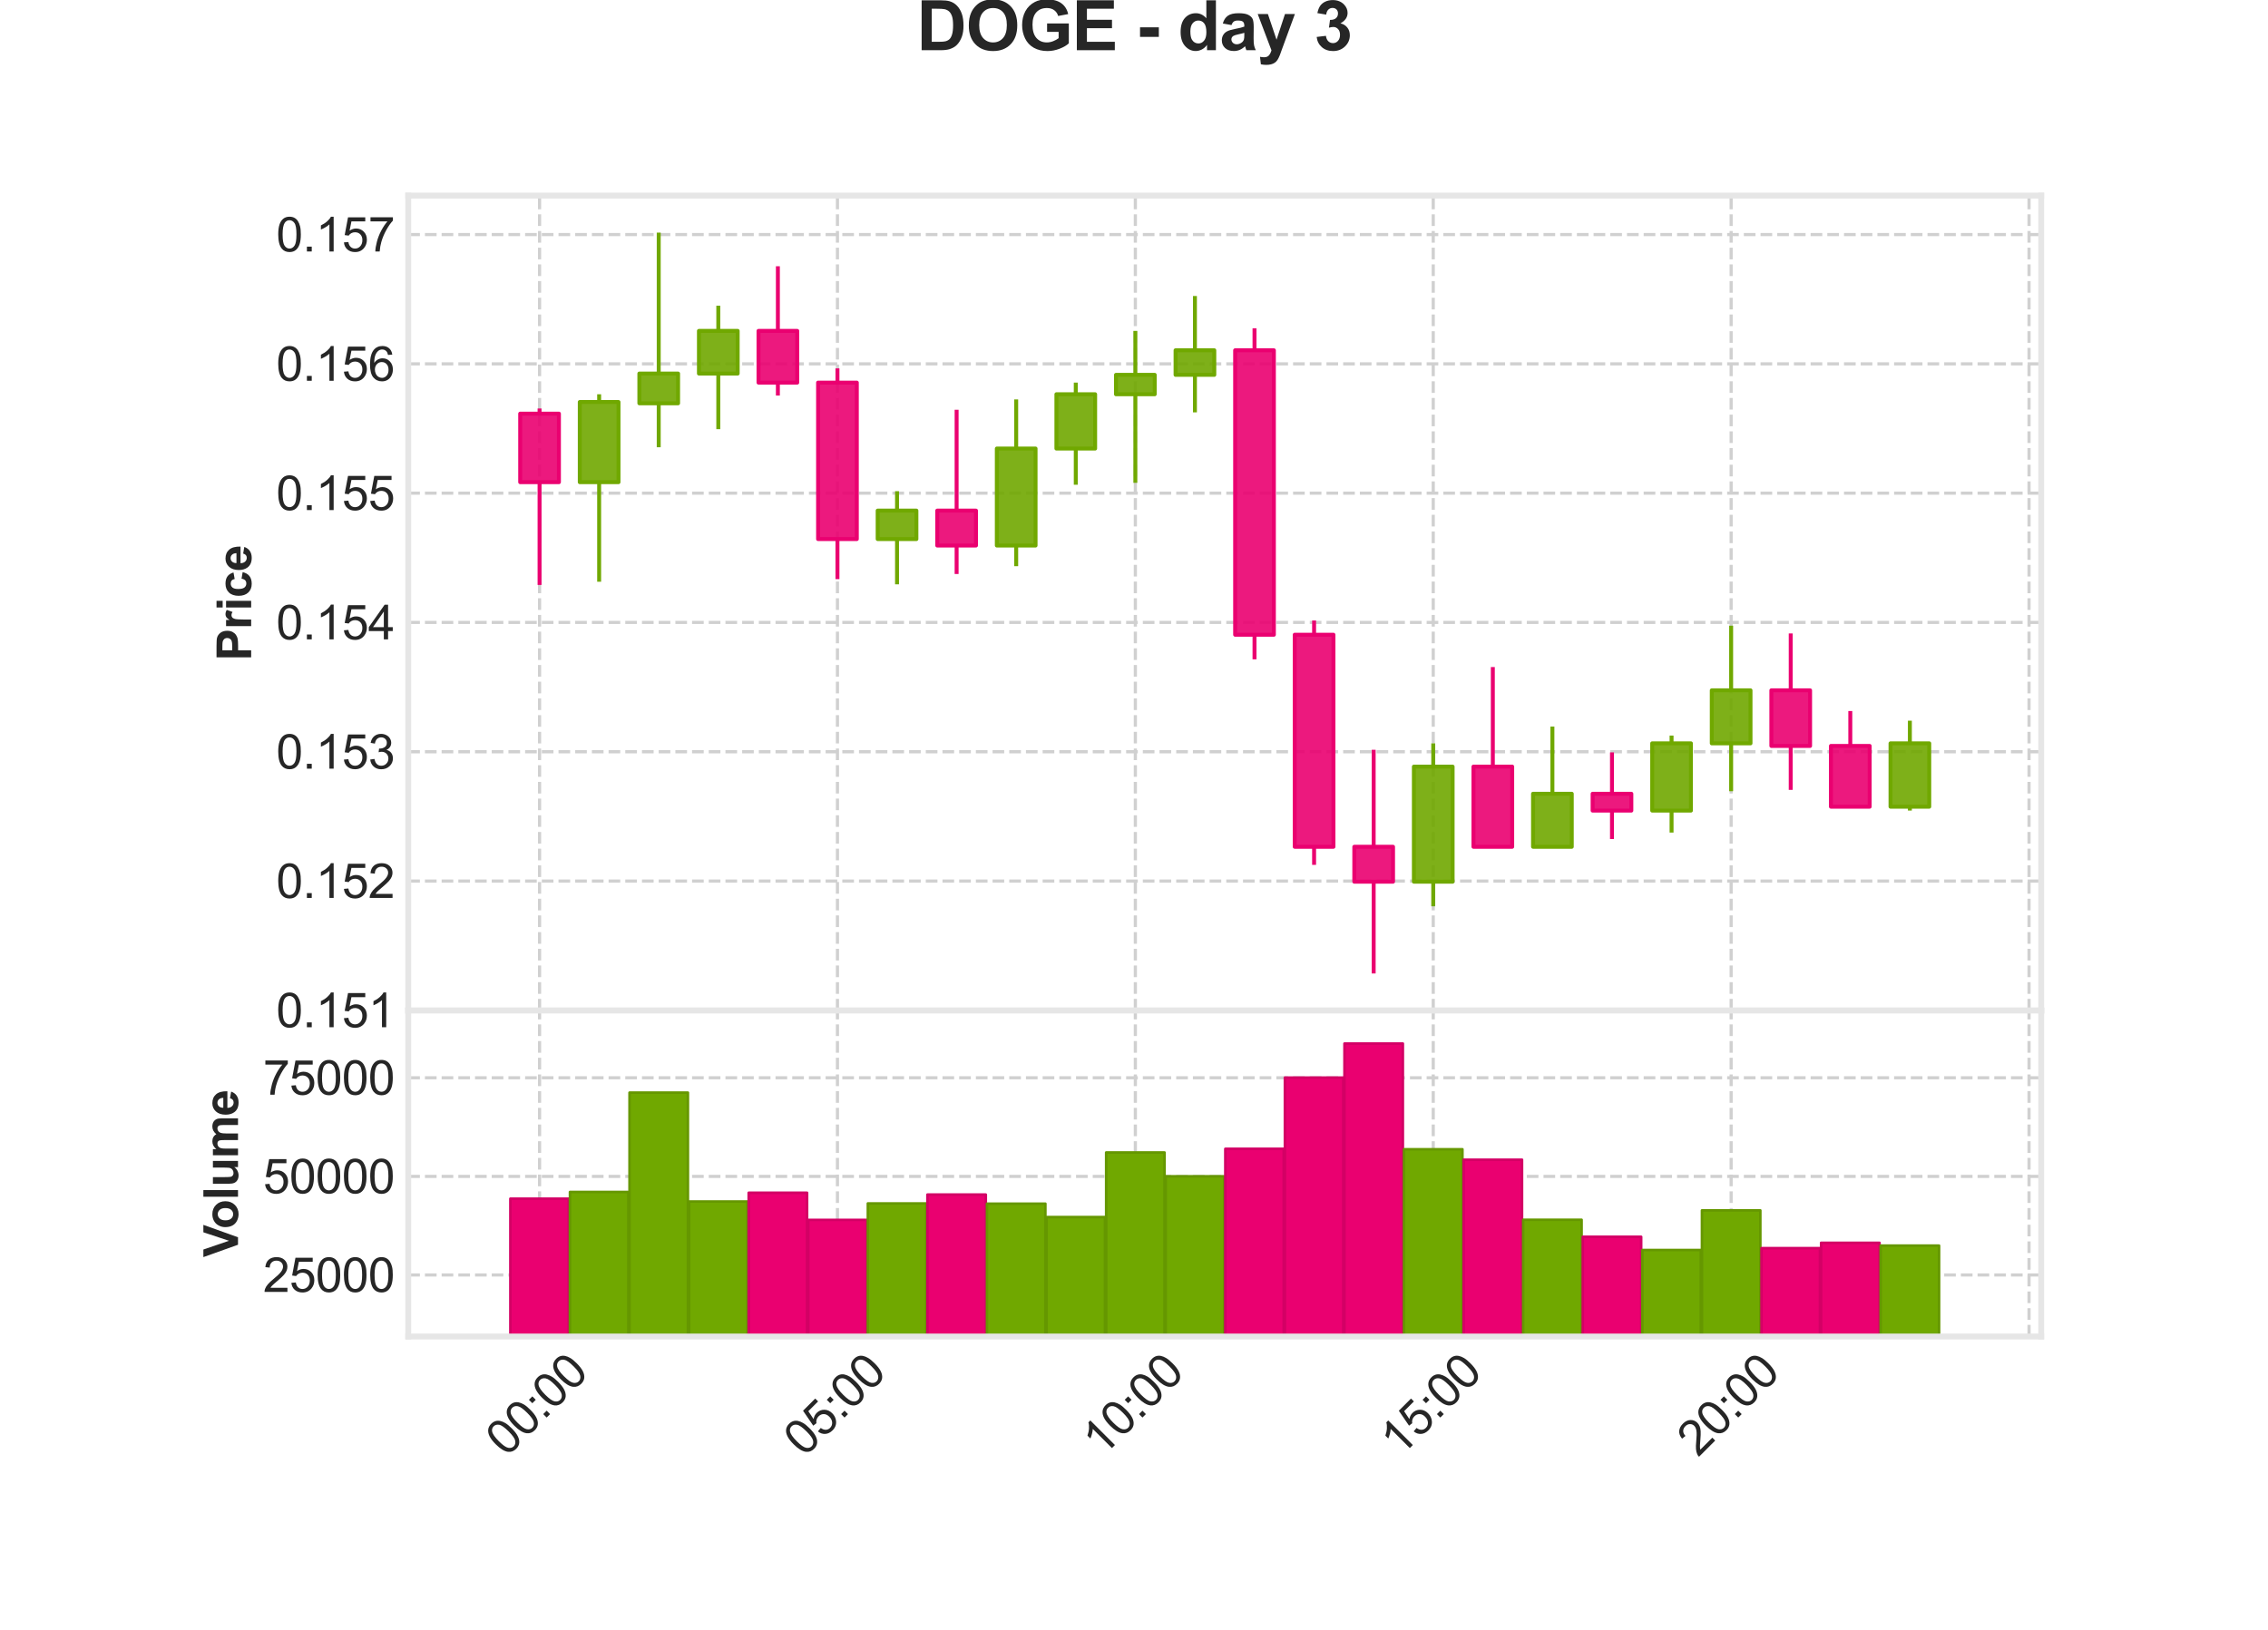 <?xml version="1.0" encoding="utf-8" standalone="no"?>
<!DOCTYPE svg PUBLIC "-//W3C//DTD SVG 1.1//EN"
  "http://www.w3.org/Graphics/SVG/1.1/DTD/svg11.dtd">
<svg xmlns:xlink="http://www.w3.org/1999/xlink" width="576pt" height="414pt" viewBox="0 0 576 414" xmlns="http://www.w3.org/2000/svg" version="1.1">
 <defs>
  <style type="text/css">*{stroke-linejoin: round; stroke-linecap: butt}</style>
 </defs>
 <g id="figure_1">
  <g id="patch_1">
   <path d="M 0 414 
L 576 414 
L 576 0 
L 0 0 
z
" style="fill: #ffffff"/>
  </g>
  <g id="axes_1">
   <g id="patch_2">
    <path d="M 103.68 256.68 
L 518.4 256.68 
L 518.4 49.68 
L 103.68 49.68 
z
" style="fill: #ffffff"/>
   </g>
   <g id="matplotlib.axis_1">
    <g id="xtick_1">
     <g id="line2d_1">
      <path d="M 137.032 256.68 
L 137.032 49.68 
" clip-path="url(#p145c01f68c)" style="fill: none; stroke-dasharray: 2.96,1.28; stroke-dashoffset: 0; stroke: #d0d0d0; stroke-width: 0.8"/>
     </g>
     <g id="line2d_2"/>
    </g>
    <g id="xtick_2">
     <g id="line2d_3">
      <path d="M 212.687 256.68 
L 212.687 49.68 
" clip-path="url(#p145c01f68c)" style="fill: none; stroke-dasharray: 2.96,1.28; stroke-dashoffset: 0; stroke: #d0d0d0; stroke-width: 0.8"/>
     </g>
     <g id="line2d_4"/>
    </g>
    <g id="xtick_3">
     <g id="line2d_5">
      <path d="M 288.343 256.68 
L 288.343 49.68 
" clip-path="url(#p145c01f68c)" style="fill: none; stroke-dasharray: 2.96,1.28; stroke-dashoffset: 0; stroke: #d0d0d0; stroke-width: 0.8"/>
     </g>
     <g id="line2d_6"/>
    </g>
    <g id="xtick_4">
     <g id="line2d_7">
      <path d="M 363.999 256.68 
L 363.999 49.68 
" clip-path="url(#p145c01f68c)" style="fill: none; stroke-dasharray: 2.96,1.28; stroke-dashoffset: 0; stroke: #d0d0d0; stroke-width: 0.8"/>
     </g>
     <g id="line2d_8"/>
    </g>
    <g id="xtick_5">
     <g id="line2d_9">
      <path d="M 439.655 256.68 
L 439.655 49.68 
" clip-path="url(#p145c01f68c)" style="fill: none; stroke-dasharray: 2.96,1.28; stroke-dashoffset: 0; stroke: #d0d0d0; stroke-width: 0.8"/>
     </g>
     <g id="line2d_10"/>
    </g>
    <g id="xtick_6">
     <g id="line2d_11">
      <path d="M 515.311 256.68 
L 515.311 49.68 
" clip-path="url(#p145c01f68c)" style="fill: none; stroke-dasharray: 2.96,1.28; stroke-dashoffset: 0; stroke: #d0d0d0; stroke-width: 0.8"/>
     </g>
     <g id="line2d_12"/>
    </g>
   </g>
   <g id="matplotlib.axis_2">
    <g id="ytick_1">
     <g id="line2d_13">
      <path d="M 103.68 256.631 
L 518.4 256.631 
" clip-path="url(#p145c01f68c)" style="fill: none; stroke-dasharray: 2.96,1.28; stroke-dashoffset: 0; stroke: #d0d0d0; stroke-width: 0.8"/>
     </g>
     <g id="line2d_14"/>
     <g id="text_1">
      <!-- 0.151 -->
      <g style="fill: #262626" transform="translate(70.154 260.925) scale(0.12 -0.12)">
       <defs>
        <path id="ArialMT-30" d="M 266 2259 
Q 266 3072 433 3567 
Q 600 4063 929 4331 
Q 1259 4600 1759 4600 
Q 2128 4600 2406 4451 
Q 2684 4303 2865 4023 
Q 3047 3744 3150 3342 
Q 3253 2941 3253 2259 
Q 3253 1453 3087 958 
Q 2922 463 2592 192 
Q 2263 -78 1759 -78 
Q 1097 -78 719 397 
Q 266 969 266 2259 
z
M 844 2259 
Q 844 1131 1108 757 
Q 1372 384 1759 384 
Q 2147 384 2411 759 
Q 2675 1134 2675 2259 
Q 2675 3391 2411 3762 
Q 2147 4134 1753 4134 
Q 1366 4134 1134 3806 
Q 844 3388 844 2259 
z
" transform="scale(0.016)"/>
        <path id="ArialMT-2e" d="M 581 0 
L 581 641 
L 1222 641 
L 1222 0 
L 581 0 
z
" transform="scale(0.016)"/>
        <path id="ArialMT-31" d="M 2384 0 
L 1822 0 
L 1822 3584 
Q 1619 3391 1289 3197 
Q 959 3003 697 2906 
L 697 3450 
Q 1169 3672 1522 3987 
Q 1875 4303 2022 4600 
L 2384 4600 
L 2384 0 
z
" transform="scale(0.016)"/>
        <path id="ArialMT-35" d="M 266 1200 
L 856 1250 
Q 922 819 1161 601 
Q 1400 384 1738 384 
Q 2144 384 2425 690 
Q 2706 997 2706 1503 
Q 2706 1984 2436 2262 
Q 2166 2541 1728 2541 
Q 1456 2541 1237 2417 
Q 1019 2294 894 2097 
L 366 2166 
L 809 4519 
L 3088 4519 
L 3088 3981 
L 1259 3981 
L 1013 2750 
Q 1425 3038 1878 3038 
Q 2478 3038 2890 2622 
Q 3303 2206 3303 1553 
Q 3303 931 2941 478 
Q 2500 -78 1738 -78 
Q 1113 -78 717 272 
Q 322 622 266 1200 
z
" transform="scale(0.016)"/>
       </defs>
       <use xlink:href="#ArialMT-30"/>
       <use xlink:href="#ArialMT-2e" x="55.615"/>
       <use xlink:href="#ArialMT-31" x="83.398"/>
       <use xlink:href="#ArialMT-35" x="139.014"/>
       <use xlink:href="#ArialMT-31" x="194.629"/>
      </g>
     </g>
    </g>
    <g id="ytick_2">
     <g id="line2d_15">
      <path d="M 103.68 223.789 
L 518.4 223.789 
" clip-path="url(#p145c01f68c)" style="fill: none; stroke-dasharray: 2.96,1.28; stroke-dashoffset: 0; stroke: #d0d0d0; stroke-width: 0.8"/>
     </g>
     <g id="line2d_16"/>
     <g id="text_2">
      <!-- 0.152 -->
      <g style="fill: #262626" transform="translate(70.154 228.084) scale(0.12 -0.12)">
       <defs>
        <path id="ArialMT-32" d="M 3222 541 
L 3222 0 
L 194 0 
Q 188 203 259 391 
Q 375 700 629 1000 
Q 884 1300 1366 1694 
Q 2113 2306 2375 2664 
Q 2638 3022 2638 3341 
Q 2638 3675 2398 3904 
Q 2159 4134 1775 4134 
Q 1369 4134 1125 3890 
Q 881 3647 878 3216 
L 300 3275 
Q 359 3922 746 4261 
Q 1134 4600 1788 4600 
Q 2447 4600 2831 4234 
Q 3216 3869 3216 3328 
Q 3216 3053 3103 2787 
Q 2991 2522 2730 2228 
Q 2469 1934 1863 1422 
Q 1356 997 1212 845 
Q 1069 694 975 541 
L 3222 541 
z
" transform="scale(0.016)"/>
       </defs>
       <use xlink:href="#ArialMT-30"/>
       <use xlink:href="#ArialMT-2e" x="55.615"/>
       <use xlink:href="#ArialMT-31" x="83.398"/>
       <use xlink:href="#ArialMT-35" x="139.014"/>
       <use xlink:href="#ArialMT-32" x="194.629"/>
      </g>
     </g>
    </g>
    <g id="ytick_3">
     <g id="line2d_17">
      <path d="M 103.68 190.948 
L 518.4 190.948 
" clip-path="url(#p145c01f68c)" style="fill: none; stroke-dasharray: 2.96,1.28; stroke-dashoffset: 0; stroke: #d0d0d0; stroke-width: 0.8"/>
     </g>
     <g id="line2d_18"/>
     <g id="text_3">
      <!-- 0.153 -->
      <g style="fill: #262626" transform="translate(70.154 195.242) scale(0.12 -0.12)">
       <defs>
        <path id="ArialMT-33" d="M 269 1209 
L 831 1284 
Q 928 806 1161 595 
Q 1394 384 1728 384 
Q 2125 384 2398 659 
Q 2672 934 2672 1341 
Q 2672 1728 2419 1979 
Q 2166 2231 1775 2231 
Q 1616 2231 1378 2169 
L 1441 2663 
Q 1497 2656 1531 2656 
Q 1891 2656 2178 2843 
Q 2466 3031 2466 3422 
Q 2466 3731 2256 3934 
Q 2047 4138 1716 4138 
Q 1388 4138 1169 3931 
Q 950 3725 888 3313 
L 325 3413 
Q 428 3978 793 4289 
Q 1159 4600 1703 4600 
Q 2078 4600 2393 4439 
Q 2709 4278 2876 4000 
Q 3044 3722 3044 3409 
Q 3044 3113 2884 2869 
Q 2725 2625 2413 2481 
Q 2819 2388 3044 2092 
Q 3269 1797 3269 1353 
Q 3269 753 2831 336 
Q 2394 -81 1725 -81 
Q 1122 -81 723 278 
Q 325 638 269 1209 
z
" transform="scale(0.016)"/>
       </defs>
       <use xlink:href="#ArialMT-30"/>
       <use xlink:href="#ArialMT-2e" x="55.615"/>
       <use xlink:href="#ArialMT-31" x="83.398"/>
       <use xlink:href="#ArialMT-35" x="139.014"/>
       <use xlink:href="#ArialMT-33" x="194.629"/>
      </g>
     </g>
    </g>
    <g id="ytick_4">
     <g id="line2d_19">
      <path d="M 103.68 158.106 
L 518.4 158.106 
" clip-path="url(#p145c01f68c)" style="fill: none; stroke-dasharray: 2.96,1.28; stroke-dashoffset: 0; stroke: #d0d0d0; stroke-width: 0.8"/>
     </g>
     <g id="line2d_20"/>
     <g id="text_4">
      <!-- 0.154 -->
      <g style="fill: #262626" transform="translate(70.154 162.401) scale(0.12 -0.12)">
       <defs>
        <path id="ArialMT-34" d="M 2069 0 
L 2069 1097 
L 81 1097 
L 81 1613 
L 2172 4581 
L 2631 4581 
L 2631 1613 
L 3250 1613 
L 3250 1097 
L 2631 1097 
L 2631 0 
L 2069 0 
z
M 2069 1613 
L 2069 3678 
L 634 1613 
L 2069 1613 
z
" transform="scale(0.016)"/>
       </defs>
       <use xlink:href="#ArialMT-30"/>
       <use xlink:href="#ArialMT-2e" x="55.615"/>
       <use xlink:href="#ArialMT-31" x="83.398"/>
       <use xlink:href="#ArialMT-35" x="139.014"/>
       <use xlink:href="#ArialMT-34" x="194.629"/>
      </g>
     </g>
    </g>
    <g id="ytick_5">
     <g id="line2d_21">
      <path d="M 103.68 125.265 
L 518.4 125.265 
" clip-path="url(#p145c01f68c)" style="fill: none; stroke-dasharray: 2.96,1.28; stroke-dashoffset: 0; stroke: #d0d0d0; stroke-width: 0.8"/>
     </g>
     <g id="line2d_22"/>
     <g id="text_5">
      <!-- 0.155 -->
      <g style="fill: #262626" transform="translate(70.154 129.559) scale(0.12 -0.12)">
       <use xlink:href="#ArialMT-30"/>
       <use xlink:href="#ArialMT-2e" x="55.615"/>
       <use xlink:href="#ArialMT-31" x="83.398"/>
       <use xlink:href="#ArialMT-35" x="139.014"/>
       <use xlink:href="#ArialMT-35" x="194.629"/>
      </g>
     </g>
    </g>
    <g id="ytick_6">
     <g id="line2d_23">
      <path d="M 103.68 92.423 
L 518.4 92.423 
" clip-path="url(#p145c01f68c)" style="fill: none; stroke-dasharray: 2.96,1.28; stroke-dashoffset: 0; stroke: #d0d0d0; stroke-width: 0.8"/>
     </g>
     <g id="line2d_24"/>
     <g id="text_6">
      <!-- 0.156 -->
      <g style="fill: #262626" transform="translate(70.154 96.718) scale(0.12 -0.12)">
       <defs>
        <path id="ArialMT-36" d="M 3184 3459 
L 2625 3416 
Q 2550 3747 2413 3897 
Q 2184 4138 1850 4138 
Q 1581 4138 1378 3988 
Q 1113 3794 959 3422 
Q 806 3050 800 2363 
Q 1003 2672 1297 2822 
Q 1591 2972 1913 2972 
Q 2475 2972 2870 2558 
Q 3266 2144 3266 1488 
Q 3266 1056 3080 686 
Q 2894 316 2569 119 
Q 2244 -78 1831 -78 
Q 1128 -78 684 439 
Q 241 956 241 2144 
Q 241 3472 731 4075 
Q 1159 4600 1884 4600 
Q 2425 4600 2770 4297 
Q 3116 3994 3184 3459 
z
M 888 1484 
Q 888 1194 1011 928 
Q 1134 663 1356 523 
Q 1578 384 1822 384 
Q 2178 384 2434 671 
Q 2691 959 2691 1453 
Q 2691 1928 2437 2201 
Q 2184 2475 1800 2475 
Q 1419 2475 1153 2201 
Q 888 1928 888 1484 
z
" transform="scale(0.016)"/>
       </defs>
       <use xlink:href="#ArialMT-30"/>
       <use xlink:href="#ArialMT-2e" x="55.615"/>
       <use xlink:href="#ArialMT-31" x="83.398"/>
       <use xlink:href="#ArialMT-35" x="139.014"/>
       <use xlink:href="#ArialMT-36" x="194.629"/>
      </g>
     </g>
    </g>
    <g id="ytick_7">
     <g id="line2d_25">
      <path d="M 103.68 59.582 
L 518.4 59.582 
" clip-path="url(#p145c01f68c)" style="fill: none; stroke-dasharray: 2.96,1.28; stroke-dashoffset: 0; stroke: #d0d0d0; stroke-width: 0.8"/>
     </g>
     <g id="line2d_26"/>
     <g id="text_7">
      <!-- 0.157 -->
      <g style="fill: #262626" transform="translate(70.154 63.876) scale(0.12 -0.12)">
       <defs>
        <path id="ArialMT-37" d="M 303 3981 
L 303 4522 
L 3269 4522 
L 3269 4084 
Q 2831 3619 2401 2847 
Q 1972 2075 1738 1259 
Q 1569 684 1522 0 
L 944 0 
Q 953 541 1156 1306 
Q 1359 2072 1739 2783 
Q 2119 3494 2547 3981 
L 303 3981 
z
" transform="scale(0.016)"/>
       </defs>
       <use xlink:href="#ArialMT-30"/>
       <use xlink:href="#ArialMT-2e" x="55.615"/>
       <use xlink:href="#ArialMT-31" x="83.398"/>
       <use xlink:href="#ArialMT-35" x="139.014"/>
       <use xlink:href="#ArialMT-37" x="194.629"/>
      </g>
     </g>
    </g>
    <g id="text_8">
     <!-- Price -->
     <g style="fill: #262626" transform="translate(63.786 167.857) rotate(-90) scale(0.12 -0.12)">
      <defs>
       <path id="Arial-BoldMT-50" d="M 466 0 
L 466 4581 
L 1950 4581 
Q 2794 4581 3050 4513 
Q 3444 4409 3709 4064 
Q 3975 3719 3975 3172 
Q 3975 2750 3822 2462 
Q 3669 2175 3433 2011 
Q 3197 1847 2953 1794 
Q 2622 1728 1994 1728 
L 1391 1728 
L 1391 0 
L 466 0 
z
M 1391 3806 
L 1391 2506 
L 1897 2506 
Q 2444 2506 2628 2578 
Q 2813 2650 2917 2803 
Q 3022 2956 3022 3159 
Q 3022 3409 2875 3571 
Q 2728 3734 2503 3775 
Q 2338 3806 1838 3806 
L 1391 3806 
z
" transform="scale(0.016)"/>
       <path id="Arial-BoldMT-72" d="M 1300 0 
L 422 0 
L 422 3319 
L 1238 3319 
L 1238 2847 
Q 1447 3181 1614 3287 
Q 1781 3394 1994 3394 
Q 2294 3394 2572 3228 
L 2300 2463 
Q 2078 2606 1888 2606 
Q 1703 2606 1575 2504 
Q 1447 2403 1373 2137 
Q 1300 1872 1300 1025 
L 1300 0 
z
" transform="scale(0.016)"/>
       <path id="Arial-BoldMT-69" d="M 459 3769 
L 459 4581 
L 1338 4581 
L 1338 3769 
L 459 3769 
z
M 459 0 
L 459 3319 
L 1338 3319 
L 1338 0 
L 459 0 
z
" transform="scale(0.016)"/>
       <path id="Arial-BoldMT-63" d="M 3353 2338 
L 2488 2181 
Q 2444 2441 2289 2572 
Q 2134 2703 1888 2703 
Q 1559 2703 1364 2476 
Q 1169 2250 1169 1719 
Q 1169 1128 1367 884 
Q 1566 641 1900 641 
Q 2150 641 2309 783 
Q 2469 925 2534 1272 
L 3397 1125 
Q 3263 531 2881 228 
Q 2500 -75 1859 -75 
Q 1131 -75 698 384 
Q 266 844 266 1656 
Q 266 2478 700 2936 
Q 1134 3394 1875 3394 
Q 2481 3394 2839 3133 
Q 3197 2872 3353 2338 
z
" transform="scale(0.016)"/>
       <path id="Arial-BoldMT-65" d="M 2381 1056 
L 3256 909 
Q 3088 428 2723 176 
Q 2359 -75 1813 -75 
Q 947 -75 531 491 
Q 203 944 203 1634 
Q 203 2459 634 2926 
Q 1066 3394 1725 3394 
Q 2466 3394 2894 2905 
Q 3322 2416 3303 1406 
L 1103 1406 
Q 1113 1016 1316 798 
Q 1519 581 1822 581 
Q 2028 581 2168 693 
Q 2309 806 2381 1056 
z
M 2431 1944 
Q 2422 2325 2234 2523 
Q 2047 2722 1778 2722 
Q 1491 2722 1303 2513 
Q 1116 2303 1119 1944 
L 2431 1944 
z
" transform="scale(0.016)"/>
      </defs>
      <use xlink:href="#Arial-BoldMT-50"/>
      <use xlink:href="#Arial-BoldMT-72" x="66.699"/>
      <use xlink:href="#Arial-BoldMT-69" x="105.615"/>
      <use xlink:href="#Arial-BoldMT-63" x="133.398"/>
      <use xlink:href="#Arial-BoldMT-65" x="189.014"/>
     </g>
    </g>
   </g>
   <g id="PolyCollection_1">
    <path d="M 132.114 105.067 
L 132.114 122.473 
L 141.949 122.473 
L 141.949 105.067 
z
" clip-path="url(#p145c01f68c)" style="fill: #ea0070; fill-opacity: 0.9; stroke: #ea0070"/>
    <path d="M 147.245 122.473 
L 147.245 102.111 
L 157.08 102.111 
L 157.08 122.473 
z
" clip-path="url(#p145c01f68c)" style="fill: #70a800; fill-opacity: 0.9; stroke: #70a800"/>
    <path d="M 162.376 102.44 
L 162.376 94.886 
L 172.212 94.886 
L 172.212 102.44 
z
" clip-path="url(#p145c01f68c)" style="fill: #70a800; fill-opacity: 0.9; stroke: #70a800"/>
    <path d="M 177.507 94.886 
L 177.507 84.049 
L 187.343 84.049 
L 187.343 94.886 
z
" clip-path="url(#p145c01f68c)" style="fill: #70a800; fill-opacity: 0.9; stroke: #70a800"/>
    <path d="M 192.639 84.049 
L 192.639 97.185 
L 202.474 97.185 
L 202.474 84.049 
z
" clip-path="url(#p145c01f68c)" style="fill: #ea0070; fill-opacity: 0.9; stroke: #ea0070"/>
    <path d="M 207.77 97.185 
L 207.77 136.923 
L 217.605 136.923 
L 217.605 97.185 
z
" clip-path="url(#p145c01f68c)" style="fill: #ea0070; fill-opacity: 0.9; stroke: #ea0070"/>
    <path d="M 222.901 136.923 
L 222.901 129.698 
L 232.736 129.698 
L 232.736 136.923 
z
" clip-path="url(#p145c01f68c)" style="fill: #70a800; fill-opacity: 0.9; stroke: #70a800"/>
    <path d="M 238.032 129.698 
L 238.032 138.566 
L 247.867 138.566 
L 247.867 129.698 
z
" clip-path="url(#p145c01f68c)" style="fill: #ea0070; fill-opacity: 0.9; stroke: #ea0070"/>
    <path d="M 253.163 138.566 
L 253.163 113.934 
L 262.999 113.934 
L 262.999 138.566 
z
" clip-path="url(#p145c01f68c)" style="fill: #70a800; fill-opacity: 0.9; stroke: #70a800"/>
    <path d="M 268.294 113.934 
L 268.294 100.141 
L 278.13 100.141 
L 278.13 113.934 
z
" clip-path="url(#p145c01f68c)" style="fill: #70a800; fill-opacity: 0.9; stroke: #70a800"/>
    <path d="M 283.426 100.141 
L 283.426 95.215 
L 293.261 95.215 
L 293.261 100.141 
z
" clip-path="url(#p145c01f68c)" style="fill: #70a800; fill-opacity: 0.9; stroke: #70a800"/>
    <path d="M 298.557 95.215 
L 298.557 88.975 
L 308.392 88.975 
L 308.392 95.215 
z
" clip-path="url(#p145c01f68c)" style="fill: #70a800; fill-opacity: 0.9; stroke: #70a800"/>
    <path d="M 313.688 88.975 
L 313.688 161.226 
L 323.523 161.226 
L 323.523 88.975 
z
" clip-path="url(#p145c01f68c)" style="fill: #ea0070; fill-opacity: 0.9; stroke: #ea0070"/>
    <path d="M 328.819 161.226 
L 328.819 215.086 
L 338.654 215.086 
L 338.654 161.226 
z
" clip-path="url(#p145c01f68c)" style="fill: #ea0070; fill-opacity: 0.9; stroke: #ea0070"/>
    <path d="M 343.95 215.086 
L 343.95 223.953 
L 353.786 223.953 
L 353.786 215.086 
z
" clip-path="url(#p145c01f68c)" style="fill: #ea0070; fill-opacity: 0.9; stroke: #ea0070"/>
    <path d="M 359.081 223.953 
L 359.081 194.725 
L 368.917 194.725 
L 368.917 223.953 
z
" clip-path="url(#p145c01f68c)" style="fill: #70a800; fill-opacity: 0.9; stroke: #70a800"/>
    <path d="M 374.213 194.725 
L 374.213 215.086 
L 384.048 215.086 
L 384.048 194.725 
z
" clip-path="url(#p145c01f68c)" style="fill: #ea0070; fill-opacity: 0.9; stroke: #ea0070"/>
    <path d="M 389.344 215.086 
L 389.344 201.621 
L 399.179 201.621 
L 399.179 215.086 
z
" clip-path="url(#p145c01f68c)" style="fill: #70a800; fill-opacity: 0.9; stroke: #70a800"/>
    <path d="M 404.475 201.621 
L 404.475 205.891 
L 414.31 205.891 
L 414.31 201.621 
z
" clip-path="url(#p145c01f68c)" style="fill: #ea0070; fill-opacity: 0.9; stroke: #ea0070"/>
    <path d="M 419.606 205.891 
L 419.606 188.813 
L 429.441 188.813 
L 429.441 205.891 
z
" clip-path="url(#p145c01f68c)" style="fill: #70a800; fill-opacity: 0.9; stroke: #70a800"/>
    <path d="M 434.737 188.813 
L 434.737 175.348 
L 444.573 175.348 
L 444.573 188.813 
z
" clip-path="url(#p145c01f68c)" style="fill: #70a800; fill-opacity: 0.9; stroke: #70a800"/>
    <path d="M 449.868 175.348 
L 449.868 189.47 
L 459.704 189.47 
L 459.704 175.348 
z
" clip-path="url(#p145c01f68c)" style="fill: #ea0070; fill-opacity: 0.9; stroke: #ea0070"/>
    <path d="M 465 189.47 
L 465 204.905 
L 474.835 204.905 
L 474.835 189.47 
z
" clip-path="url(#p145c01f68c)" style="fill: #ea0070; fill-opacity: 0.9; stroke: #ea0070"/>
    <path d="M 480.131 204.905 
L 480.131 188.813 
L 489.966 188.813 
L 489.966 204.905 
z
" clip-path="url(#p145c01f68c)" style="fill: #70a800; fill-opacity: 0.9; stroke: #70a800"/>
   </g>
   <g id="LineCollection_1">
    <path d="M 137.032 148.582 
L 137.032 122.473 
" clip-path="url(#p145c01f68c)" style="fill: none; stroke: #ea0070"/>
    <path d="M 152.163 147.761 
L 152.163 122.473 
" clip-path="url(#p145c01f68c)" style="fill: none; stroke: #70a800"/>
    <path d="M 167.294 113.606 
L 167.294 102.44 
" clip-path="url(#p145c01f68c)" style="fill: none; stroke: #70a800"/>
    <path d="M 182.425 109.008 
L 182.425 94.886 
" clip-path="url(#p145c01f68c)" style="fill: none; stroke: #70a800"/>
    <path d="M 197.556 100.469 
L 197.556 97.185 
" clip-path="url(#p145c01f68c)" style="fill: none; stroke: #ea0070"/>
    <path d="M 212.687 147.104 
L 212.687 136.923 
" clip-path="url(#p145c01f68c)" style="fill: none; stroke: #ea0070"/>
    <path d="M 227.819 148.418 
L 227.819 136.923 
" clip-path="url(#p145c01f68c)" style="fill: none; stroke: #70a800"/>
    <path d="M 242.95 145.791 
L 242.95 138.566 
" clip-path="url(#p145c01f68c)" style="fill: none; stroke: #ea0070"/>
    <path d="M 258.081 143.82 
L 258.081 138.566 
" clip-path="url(#p145c01f68c)" style="fill: none; stroke: #70a800"/>
    <path d="M 273.212 123.13 
L 273.212 113.934 
" clip-path="url(#p145c01f68c)" style="fill: none; stroke: #70a800"/>
    <path d="M 288.343 122.637 
L 288.343 100.141 
" clip-path="url(#p145c01f68c)" style="fill: none; stroke: #70a800"/>
    <path d="M 303.474 104.739 
L 303.474 95.215 
" clip-path="url(#p145c01f68c)" style="fill: none; stroke: #70a800"/>
    <path d="M 318.606 167.466 
L 318.606 161.226 
" clip-path="url(#p145c01f68c)" style="fill: none; stroke: #ea0070"/>
    <path d="M 333.737 219.684 
L 333.737 215.086 
" clip-path="url(#p145c01f68c)" style="fill: none; stroke: #ea0070"/>
    <path d="M 348.868 247.271 
L 348.868 223.953 
" clip-path="url(#p145c01f68c)" style="fill: none; stroke: #ea0070"/>
    <path d="M 363.999 230.193 
L 363.999 223.953 
" clip-path="url(#p145c01f68c)" style="fill: none; stroke: #70a800"/>
    <path d="M 379.13 215.086 
L 379.13 215.086 
" clip-path="url(#p145c01f68c)" style="fill: none; stroke: #ea0070"/>
    <path d="M 394.261 215.086 
L 394.261 215.086 
" clip-path="url(#p145c01f68c)" style="fill: none; stroke: #70a800"/>
    <path d="M 409.393 213.116 
L 409.393 205.891 
" clip-path="url(#p145c01f68c)" style="fill: none; stroke: #ea0070"/>
    <path d="M 424.524 211.474 
L 424.524 205.891 
" clip-path="url(#p145c01f68c)" style="fill: none; stroke: #70a800"/>
    <path d="M 439.655 200.964 
L 439.655 188.813 
" clip-path="url(#p145c01f68c)" style="fill: none; stroke: #70a800"/>
    <path d="M 454.786 200.636 
L 454.786 189.47 
" clip-path="url(#p145c01f68c)" style="fill: none; stroke: #ea0070"/>
    <path d="M 469.917 205.234 
L 469.917 204.905 
" clip-path="url(#p145c01f68c)" style="fill: none; stroke: #ea0070"/>
    <path d="M 485.048 205.891 
L 485.048 204.905 
" clip-path="url(#p145c01f68c)" style="fill: none; stroke: #70a800"/>
    <path d="M 137.032 103.754 
L 137.032 105.067 
" clip-path="url(#p145c01f68c)" style="fill: none; stroke: #ea0070"/>
    <path d="M 152.163 100.141 
L 152.163 102.111 
" clip-path="url(#p145c01f68c)" style="fill: none; stroke: #70a800"/>
    <path d="M 167.294 59.089 
L 167.294 94.886 
" clip-path="url(#p145c01f68c)" style="fill: none; stroke: #70a800"/>
    <path d="M 182.425 77.645 
L 182.425 84.049 
" clip-path="url(#p145c01f68c)" style="fill: none; stroke: #70a800"/>
    <path d="M 197.556 67.628 
L 197.556 84.049 
" clip-path="url(#p145c01f68c)" style="fill: none; stroke: #ea0070"/>
    <path d="M 212.687 93.573 
L 212.687 97.185 
" clip-path="url(#p145c01f68c)" style="fill: none; stroke: #ea0070"/>
    <path d="M 227.819 124.772 
L 227.819 129.698 
" clip-path="url(#p145c01f68c)" style="fill: none; stroke: #70a800"/>
    <path d="M 242.95 104.082 
L 242.95 129.698 
" clip-path="url(#p145c01f68c)" style="fill: none; stroke: #ea0070"/>
    <path d="M 258.081 101.455 
L 258.081 113.934 
" clip-path="url(#p145c01f68c)" style="fill: none; stroke: #70a800"/>
    <path d="M 273.212 97.185 
L 273.212 100.141 
" clip-path="url(#p145c01f68c)" style="fill: none; stroke: #70a800"/>
    <path d="M 288.343 84.049 
L 288.343 95.215 
" clip-path="url(#p145c01f68c)" style="fill: none; stroke: #70a800"/>
    <path d="M 303.474 75.181 
L 303.474 88.975 
" clip-path="url(#p145c01f68c)" style="fill: none; stroke: #70a800"/>
    <path d="M 318.606 83.392 
L 318.606 88.975 
" clip-path="url(#p145c01f68c)" style="fill: none; stroke: #ea0070"/>
    <path d="M 333.737 157.614 
L 333.737 161.226 
" clip-path="url(#p145c01f68c)" style="fill: none; stroke: #ea0070"/>
    <path d="M 348.868 190.455 
L 348.868 215.086 
" clip-path="url(#p145c01f68c)" style="fill: none; stroke: #ea0070"/>
    <path d="M 363.999 188.813 
L 363.999 194.725 
" clip-path="url(#p145c01f68c)" style="fill: none; stroke: #70a800"/>
    <path d="M 379.13 169.437 
L 379.13 194.725 
" clip-path="url(#p145c01f68c)" style="fill: none; stroke: #ea0070"/>
    <path d="M 394.261 184.544 
L 394.261 201.621 
" clip-path="url(#p145c01f68c)" style="fill: none; stroke: #70a800"/>
    <path d="M 409.393 191.112 
L 409.393 201.621 
" clip-path="url(#p145c01f68c)" style="fill: none; stroke: #ea0070"/>
    <path d="M 424.524 186.843 
L 424.524 188.813 
" clip-path="url(#p145c01f68c)" style="fill: none; stroke: #70a800"/>
    <path d="M 439.655 158.927 
L 439.655 175.348 
" clip-path="url(#p145c01f68c)" style="fill: none; stroke: #70a800"/>
    <path d="M 454.786 160.898 
L 454.786 175.348 
" clip-path="url(#p145c01f68c)" style="fill: none; stroke: #ea0070"/>
    <path d="M 469.917 180.603 
L 469.917 189.47 
" clip-path="url(#p145c01f68c)" style="fill: none; stroke: #ea0070"/>
    <path d="M 485.048 183.066 
L 485.048 188.813 
" clip-path="url(#p145c01f68c)" style="fill: none; stroke: #70a800"/>
   </g>
   <g id="patch_3">
    <path d="M 103.68 256.68 
L 103.68 49.68 
" style="fill: none; stroke: #e6e6e6; stroke-width: 1.5; stroke-linejoin: miter; stroke-linecap: square"/>
   </g>
   <g id="patch_4">
    <path d="M 518.4 256.68 
L 518.4 49.68 
" style="fill: none; stroke: #e6e6e6; stroke-width: 1.5; stroke-linejoin: miter; stroke-linecap: square"/>
   </g>
   <g id="patch_5">
    <path d="M 103.68 256.68 
L 518.4 256.68 
" style="fill: none; stroke: #e6e6e6; stroke-width: 1.5; stroke-linejoin: miter; stroke-linecap: square"/>
   </g>
   <g id="patch_6">
    <path d="M 103.68 49.68 
L 518.4 49.68 
" style="fill: none; stroke: #e6e6e6; stroke-width: 1.5; stroke-linejoin: miter; stroke-linecap: square"/>
   </g>
  </g>
  <g id="axes_2">
   <g id="patch_7">
    <path d="M 103.68 339.48 
L 518.4 339.48 
L 518.4 256.68 
L 103.68 256.68 
z
" style="fill: #ffffff"/>
   </g>
   <g id="matplotlib.axis_3">
    <g id="xtick_7">
     <g id="line2d_27">
      <path d="M 137.032 339.48 
L 137.032 256.68 
" clip-path="url(#pc831d52faf)" style="fill: none; stroke-dasharray: 2.96,1.28; stroke-dashoffset: 0; stroke: #d0d0d0; stroke-width: 0.8"/>
     </g>
     <g id="line2d_28"/>
     <g id="text_9">
      <!-- 00:00 -->
      <g style="fill: #262626" transform="translate(128.609 370.285) rotate(-45) scale(0.12 -0.12)">
       <defs>
        <path id="ArialMT-3a" d="M 578 2678 
L 578 3319 
L 1219 3319 
L 1219 2678 
L 578 2678 
z
M 578 0 
L 578 641 
L 1219 641 
L 1219 0 
L 578 0 
z
" transform="scale(0.016)"/>
       </defs>
       <use xlink:href="#ArialMT-30"/>
       <use xlink:href="#ArialMT-30" x="55.615"/>
       <use xlink:href="#ArialMT-3a" x="111.23"/>
       <use xlink:href="#ArialMT-30" x="139.014"/>
       <use xlink:href="#ArialMT-30" x="194.629"/>
      </g>
     </g>
    </g>
    <g id="xtick_8">
     <g id="line2d_29">
      <path d="M 212.687 339.48 
L 212.687 256.68 
" clip-path="url(#pc831d52faf)" style="fill: none; stroke-dasharray: 2.96,1.28; stroke-dashoffset: 0; stroke: #d0d0d0; stroke-width: 0.8"/>
     </g>
     <g id="line2d_30"/>
     <g id="text_10">
      <!-- 05:00 -->
      <g style="fill: #262626" transform="translate(204.265 370.285) rotate(-45) scale(0.12 -0.12)">
       <use xlink:href="#ArialMT-30"/>
       <use xlink:href="#ArialMT-35" x="55.615"/>
       <use xlink:href="#ArialMT-3a" x="111.23"/>
       <use xlink:href="#ArialMT-30" x="139.014"/>
       <use xlink:href="#ArialMT-30" x="194.629"/>
      </g>
     </g>
    </g>
    <g id="xtick_9">
     <g id="line2d_31">
      <path d="M 288.343 339.48 
L 288.343 256.68 
" clip-path="url(#pc831d52faf)" style="fill: none; stroke-dasharray: 2.96,1.28; stroke-dashoffset: 0; stroke: #d0d0d0; stroke-width: 0.8"/>
     </g>
     <g id="line2d_32"/>
     <g id="text_11">
      <!-- 10:00 -->
      <g style="fill: #262626" transform="translate(279.921 370.285) rotate(-45) scale(0.12 -0.12)">
       <use xlink:href="#ArialMT-31"/>
       <use xlink:href="#ArialMT-30" x="55.615"/>
       <use xlink:href="#ArialMT-3a" x="111.23"/>
       <use xlink:href="#ArialMT-30" x="139.014"/>
       <use xlink:href="#ArialMT-30" x="194.629"/>
      </g>
     </g>
    </g>
    <g id="xtick_10">
     <g id="line2d_33">
      <path d="M 363.999 339.48 
L 363.999 256.68 
" clip-path="url(#pc831d52faf)" style="fill: none; stroke-dasharray: 2.96,1.28; stroke-dashoffset: 0; stroke: #d0d0d0; stroke-width: 0.8"/>
     </g>
     <g id="line2d_34"/>
     <g id="text_12">
      <!-- 15:00 -->
      <g style="fill: #262626" transform="translate(355.577 370.285) rotate(-45) scale(0.12 -0.12)">
       <use xlink:href="#ArialMT-31"/>
       <use xlink:href="#ArialMT-35" x="55.615"/>
       <use xlink:href="#ArialMT-3a" x="111.23"/>
       <use xlink:href="#ArialMT-30" x="139.014"/>
       <use xlink:href="#ArialMT-30" x="194.629"/>
      </g>
     </g>
    </g>
    <g id="xtick_11">
     <g id="line2d_35">
      <path d="M 439.655 339.48 
L 439.655 256.68 
" clip-path="url(#pc831d52faf)" style="fill: none; stroke-dasharray: 2.96,1.28; stroke-dashoffset: 0; stroke: #d0d0d0; stroke-width: 0.8"/>
     </g>
     <g id="line2d_36"/>
     <g id="text_13">
      <!-- 20:00 -->
      <g style="fill: #262626" transform="translate(431.233 370.285) rotate(-45) scale(0.12 -0.12)">
       <use xlink:href="#ArialMT-32"/>
       <use xlink:href="#ArialMT-30" x="55.615"/>
       <use xlink:href="#ArialMT-3a" x="111.23"/>
       <use xlink:href="#ArialMT-30" x="139.014"/>
       <use xlink:href="#ArialMT-30" x="194.629"/>
      </g>
     </g>
    </g>
    <g id="xtick_12">
     <g id="line2d_37">
      <path d="M 515.311 339.48 
L 515.311 256.68 
" clip-path="url(#pc831d52faf)" style="fill: none; stroke-dasharray: 2.96,1.28; stroke-dashoffset: 0; stroke: #d0d0d0; stroke-width: 0.8"/>
     </g>
     <g id="line2d_38"/>
    </g>
   </g>
   <g id="matplotlib.axis_4">
    <g id="ytick_8">
     <g id="line2d_39">
      <path d="M 103.68 323.853 
L 518.4 323.853 
" clip-path="url(#pc831d52faf)" style="fill: none; stroke-dasharray: 2.96,1.28; stroke-dashoffset: 0; stroke: #d0d0d0; stroke-width: 0.8"/>
     </g>
     <g id="line2d_40"/>
     <g id="text_14">
      <!-- 25000 -->
      <g style="fill: #262626" transform="translate(66.814 328.148) scale(0.12 -0.12)">
       <use xlink:href="#ArialMT-32"/>
       <use xlink:href="#ArialMT-35" x="55.615"/>
       <use xlink:href="#ArialMT-30" x="111.23"/>
       <use xlink:href="#ArialMT-30" x="166.846"/>
       <use xlink:href="#ArialMT-30" x="222.461"/>
      </g>
     </g>
    </g>
    <g id="ytick_9">
     <g id="line2d_41">
      <path d="M 103.68 298.807 
L 518.4 298.807 
" clip-path="url(#pc831d52faf)" style="fill: none; stroke-dasharray: 2.96,1.28; stroke-dashoffset: 0; stroke: #d0d0d0; stroke-width: 0.8"/>
     </g>
     <g id="line2d_42"/>
     <g id="text_15">
      <!-- 50000 -->
      <g style="fill: #262626" transform="translate(66.814 303.101) scale(0.12 -0.12)">
       <use xlink:href="#ArialMT-35"/>
       <use xlink:href="#ArialMT-30" x="55.615"/>
       <use xlink:href="#ArialMT-30" x="111.23"/>
       <use xlink:href="#ArialMT-30" x="166.846"/>
       <use xlink:href="#ArialMT-30" x="222.461"/>
      </g>
     </g>
    </g>
    <g id="ytick_10">
     <g id="line2d_43">
      <path d="M 103.68 273.761 
L 518.4 273.761 
" clip-path="url(#pc831d52faf)" style="fill: none; stroke-dasharray: 2.96,1.28; stroke-dashoffset: 0; stroke: #d0d0d0; stroke-width: 0.8"/>
     </g>
     <g id="line2d_44"/>
     <g id="text_16">
      <!-- 75000 -->
      <g style="fill: #262626" transform="translate(66.814 278.055) scale(0.12 -0.12)">
       <use xlink:href="#ArialMT-37"/>
       <use xlink:href="#ArialMT-35" x="55.615"/>
       <use xlink:href="#ArialMT-30" x="111.23"/>
       <use xlink:href="#ArialMT-30" x="166.846"/>
       <use xlink:href="#ArialMT-30" x="222.461"/>
      </g>
     </g>
    </g>
    <g id="text_17">
     <!-- Volume -->
     <g style="fill: #262626" transform="translate(60.446 319.308) rotate(-90) scale(0.12 -0.12)">
      <defs>
       <path id="Arial-BoldMT-56" d="M 1634 0 
L -3 4581 
L 1000 4581 
L 2159 1191 
L 3281 4581 
L 4263 4581 
L 2622 0 
L 1634 0 
z
" transform="scale(0.016)"/>
       <path id="Arial-BoldMT-6f" d="M 256 1706 
Q 256 2144 472 2553 
Q 688 2963 1083 3178 
Q 1478 3394 1966 3394 
Q 2719 3394 3200 2905 
Q 3681 2416 3681 1669 
Q 3681 916 3195 420 
Q 2709 -75 1972 -75 
Q 1516 -75 1102 131 
Q 688 338 472 736 
Q 256 1134 256 1706 
z
M 1156 1659 
Q 1156 1166 1390 903 
Q 1625 641 1969 641 
Q 2313 641 2545 903 
Q 2778 1166 2778 1666 
Q 2778 2153 2545 2415 
Q 2313 2678 1969 2678 
Q 1625 2678 1390 2415 
Q 1156 2153 1156 1659 
z
" transform="scale(0.016)"/>
       <path id="Arial-BoldMT-6c" d="M 459 0 
L 459 4581 
L 1338 4581 
L 1338 0 
L 459 0 
z
" transform="scale(0.016)"/>
       <path id="Arial-BoldMT-75" d="M 2644 0 
L 2644 497 
Q 2463 231 2167 78 
Q 1872 -75 1544 -75 
Q 1209 -75 943 72 
Q 678 219 559 484 
Q 441 750 441 1219 
L 441 3319 
L 1319 3319 
L 1319 1794 
Q 1319 1094 1367 936 
Q 1416 778 1544 686 
Q 1672 594 1869 594 
Q 2094 594 2272 717 
Q 2450 841 2515 1023 
Q 2581 1206 2581 1919 
L 2581 3319 
L 3459 3319 
L 3459 0 
L 2644 0 
z
" transform="scale(0.016)"/>
       <path id="Arial-BoldMT-6d" d="M 394 3319 
L 1203 3319 
L 1203 2866 
Q 1638 3394 2238 3394 
Q 2556 3394 2790 3262 
Q 3025 3131 3175 2866 
Q 3394 3131 3647 3262 
Q 3900 3394 4188 3394 
Q 4553 3394 4806 3245 
Q 5059 3097 5184 2809 
Q 5275 2597 5275 2122 
L 5275 0 
L 4397 0 
L 4397 1897 
Q 4397 2391 4306 2534 
Q 4184 2722 3931 2722 
Q 3747 2722 3584 2609 
Q 3422 2497 3350 2280 
Q 3278 2063 3278 1594 
L 3278 0 
L 2400 0 
L 2400 1819 
Q 2400 2303 2353 2443 
Q 2306 2584 2207 2653 
Q 2109 2722 1941 2722 
Q 1738 2722 1575 2612 
Q 1413 2503 1342 2297 
Q 1272 2091 1272 1613 
L 1272 0 
L 394 0 
L 394 3319 
z
" transform="scale(0.016)"/>
      </defs>
      <use xlink:href="#Arial-BoldMT-56"/>
      <use xlink:href="#Arial-BoldMT-6f" x="59.324"/>
      <use xlink:href="#Arial-BoldMT-6c" x="120.408"/>
      <use xlink:href="#Arial-BoldMT-75" x="148.191"/>
      <use xlink:href="#Arial-BoldMT-6d" x="209.275"/>
      <use xlink:href="#Arial-BoldMT-65" x="298.191"/>
     </g>
    </g>
   </g>
   <g id="patch_8">
    <path d="M 129.617 348.899 
L 144.446 348.899 
L 144.446 304.466 
L 129.617 304.466 
z
" clip-path="url(#pc831d52faf)" style="fill: #ea0070; stroke: #d30065; stroke-width: 0.65; stroke-linejoin: miter"/>
   </g>
   <g id="patch_9">
    <path d="M 144.749 348.899 
L 159.577 348.899 
L 159.577 302.768 
L 144.749 302.768 
z
" clip-path="url(#pc831d52faf)" style="fill: #70a800; stroke: #659700; stroke-width: 0.65; stroke-linejoin: miter"/>
   </g>
   <g id="patch_10">
    <path d="M 159.88 348.899 
L 174.708 348.899 
L 174.708 277.531 
L 159.88 277.531 
z
" clip-path="url(#pc831d52faf)" style="fill: #70a800; stroke: #659700; stroke-width: 0.65; stroke-linejoin: miter"/>
   </g>
   <g id="patch_11">
    <path d="M 175.011 348.899 
L 189.839 348.899 
L 189.839 305.185 
L 175.011 305.185 
z
" clip-path="url(#pc831d52faf)" style="fill: #70a800; stroke: #659700; stroke-width: 0.65; stroke-linejoin: miter"/>
   </g>
   <g id="patch_12">
    <path d="M 190.142 348.899 
L 204.971 348.899 
L 204.971 302.967 
L 190.142 302.967 
z
" clip-path="url(#pc831d52faf)" style="fill: #ea0070; stroke: #d30065; stroke-width: 0.65; stroke-linejoin: miter"/>
   </g>
   <g id="patch_13">
    <path d="M 205.273 348.899 
L 220.102 348.899 
L 220.102 309.852 
L 205.273 309.852 
z
" clip-path="url(#pc831d52faf)" style="fill: #ea0070; stroke: #d30065; stroke-width: 0.65; stroke-linejoin: miter"/>
   </g>
   <g id="patch_14">
    <path d="M 220.404 348.899 
L 235.233 348.899 
L 235.233 305.674 
L 220.404 305.674 
z
" clip-path="url(#pc831d52faf)" style="fill: #70a800; stroke: #659700; stroke-width: 0.65; stroke-linejoin: miter"/>
   </g>
   <g id="patch_15">
    <path d="M 235.535 348.899 
L 250.364 348.899 
L 250.364 303.431 
L 235.535 303.431 
z
" clip-path="url(#pc831d52faf)" style="fill: #ea0070; stroke: #d30065; stroke-width: 0.65; stroke-linejoin: miter"/>
   </g>
   <g id="patch_16">
    <path d="M 250.667 348.899 
L 265.495 348.899 
L 265.495 305.739 
L 250.667 305.739 
z
" clip-path="url(#pc831d52faf)" style="fill: #70a800; stroke: #659700; stroke-width: 0.65; stroke-linejoin: miter"/>
   </g>
   <g id="patch_17">
    <path d="M 265.798 348.899 
L 280.626 348.899 
L 280.626 309.145 
L 265.798 309.145 
z
" clip-path="url(#pc831d52faf)" style="fill: #70a800; stroke: #659700; stroke-width: 0.65; stroke-linejoin: miter"/>
   </g>
   <g id="patch_18">
    <path d="M 280.929 348.899 
L 295.758 348.899 
L 295.758 292.739 
L 280.929 292.739 
z
" clip-path="url(#pc831d52faf)" style="fill: #70a800; stroke: #659700; stroke-width: 0.65; stroke-linejoin: miter"/>
   </g>
   <g id="patch_19">
    <path d="M 296.06 348.899 
L 310.889 348.899 
L 310.889 298.785 
L 296.06 298.785 
z
" clip-path="url(#pc831d52faf)" style="fill: #70a800; stroke: #659700; stroke-width: 0.65; stroke-linejoin: miter"/>
   </g>
   <g id="patch_20">
    <path d="M 311.191 348.899 
L 326.02 348.899 
L 326.02 291.803 
L 311.191 291.803 
z
" clip-path="url(#pc831d52faf)" style="fill: #ea0070; stroke: #d30065; stroke-width: 0.65; stroke-linejoin: miter"/>
   </g>
   <g id="patch_21">
    <path d="M 326.322 348.899 
L 341.151 348.899 
L 341.151 273.713 
L 326.322 273.713 
z
" clip-path="url(#pc831d52faf)" style="fill: #ea0070; stroke: #d30065; stroke-width: 0.65; stroke-linejoin: miter"/>
   </g>
   <g id="patch_22">
    <path d="M 341.454 348.899 
L 356.282 348.899 
L 356.282 265.064 
L 341.454 265.064 
z
" clip-path="url(#pc831d52faf)" style="fill: #ea0070; stroke: #d30065; stroke-width: 0.65; stroke-linejoin: miter"/>
   </g>
   <g id="patch_23">
    <path d="M 356.585 348.899 
L 371.413 348.899 
L 371.413 291.92 
L 356.585 291.92 
z
" clip-path="url(#pc831d52faf)" style="fill: #70a800; stroke: #659700; stroke-width: 0.65; stroke-linejoin: miter"/>
   </g>
   <g id="patch_24">
    <path d="M 371.716 348.899 
L 386.545 348.899 
L 386.545 294.569 
L 371.716 294.569 
z
" clip-path="url(#pc831d52faf)" style="fill: #ea0070; stroke: #d30065; stroke-width: 0.65; stroke-linejoin: miter"/>
   </g>
   <g id="patch_25">
    <path d="M 386.847 348.899 
L 401.676 348.899 
L 401.676 309.826 
L 386.847 309.826 
z
" clip-path="url(#pc831d52faf)" style="fill: #70a800; stroke: #659700; stroke-width: 0.65; stroke-linejoin: miter"/>
   </g>
   <g id="patch_26">
    <path d="M 401.978 348.899 
L 416.807 348.899 
L 416.807 314.151 
L 401.978 314.151 
z
" clip-path="url(#pc831d52faf)" style="fill: #ea0070; stroke: #d30065; stroke-width: 0.65; stroke-linejoin: miter"/>
   </g>
   <g id="patch_27">
    <path d="M 417.109 348.899 
L 431.938 348.899 
L 431.938 317.502 
L 417.109 317.502 
z
" clip-path="url(#pc831d52faf)" style="fill: #70a800; stroke: #659700; stroke-width: 0.65; stroke-linejoin: miter"/>
   </g>
   <g id="patch_28">
    <path d="M 432.241 348.899 
L 447.069 348.899 
L 447.069 307.444 
L 432.241 307.444 
z
" clip-path="url(#pc831d52faf)" style="fill: #70a800; stroke: #659700; stroke-width: 0.65; stroke-linejoin: miter"/>
   </g>
   <g id="patch_29">
    <path d="M 447.372 348.899 
L 462.2 348.899 
L 462.2 317.037 
L 447.372 317.037 
z
" clip-path="url(#pc831d52faf)" style="fill: #ea0070; stroke: #d30065; stroke-width: 0.65; stroke-linejoin: miter"/>
   </g>
   <g id="patch_30">
    <path d="M 462.503 348.899 
L 477.331 348.899 
L 477.331 315.675 
L 462.503 315.675 
z
" clip-path="url(#pc831d52faf)" style="fill: #ea0070; stroke: #d30065; stroke-width: 0.65; stroke-linejoin: miter"/>
   </g>
   <g id="patch_31">
    <path d="M 477.634 348.899 
L 492.463 348.899 
L 492.463 316.395 
L 477.634 316.395 
z
" clip-path="url(#pc831d52faf)" style="fill: #70a800; stroke: #659700; stroke-width: 0.65; stroke-linejoin: miter"/>
   </g>
   <g id="patch_32">
    <path d="M 103.68 339.48 
L 103.68 256.68 
" style="fill: none; stroke: #e6e6e6; stroke-width: 1.5; stroke-linejoin: miter; stroke-linecap: square"/>
   </g>
   <g id="patch_33">
    <path d="M 518.4 339.48 
L 518.4 256.68 
" style="fill: none; stroke: #e6e6e6; stroke-width: 1.5; stroke-linejoin: miter; stroke-linecap: square"/>
   </g>
   <g id="patch_34">
    <path d="M 103.68 339.48 
L 518.4 339.48 
" style="fill: none; stroke: #e6e6e6; stroke-width: 1.5; stroke-linejoin: miter; stroke-linecap: square"/>
   </g>
   <g id="patch_35">
    <path d="M 103.68 256.68 
L 518.4 256.68 
" style="fill: none; stroke: #e6e6e6; stroke-width: 1.5; stroke-linejoin: miter; stroke-linecap: square"/>
   </g>
  </g>
  <g id="text_18">
   <!-- DOGE - day 3 -->
   <g style="fill: #262626" transform="translate(232.788 12.751) scale(0.173 -0.173)">
    <defs>
     <path id="Arial-BoldMT-44" d="M 463 4581 
L 2153 4581 
Q 2725 4581 3025 4494 
Q 3428 4375 3715 4072 
Q 4003 3769 4153 3330 
Q 4303 2891 4303 2247 
Q 4303 1681 4163 1272 
Q 3991 772 3672 463 
Q 3431 228 3022 97 
Q 2716 0 2203 0 
L 463 0 
L 463 4581 
z
M 1388 3806 
L 1388 772 
L 2078 772 
Q 2466 772 2638 816 
Q 2863 872 3011 1006 
Q 3159 1141 3253 1448 
Q 3347 1756 3347 2288 
Q 3347 2819 3253 3103 
Q 3159 3388 2990 3547 
Q 2822 3706 2563 3763 
Q 2369 3806 1803 3806 
L 1388 3806 
z
" transform="scale(0.016)"/>
     <path id="Arial-BoldMT-4f" d="M 278 2263 
Q 278 2963 488 3438 
Q 644 3788 914 4066 
Q 1184 4344 1506 4478 
Q 1934 4659 2494 4659 
Q 3506 4659 4114 4031 
Q 4722 3403 4722 2284 
Q 4722 1175 4119 548 
Q 3516 -78 2506 -78 
Q 1484 -78 881 545 
Q 278 1169 278 2263 
z
M 1231 2294 
Q 1231 1516 1590 1114 
Q 1950 713 2503 713 
Q 3056 713 3411 1111 
Q 3766 1509 3766 2306 
Q 3766 3094 3420 3481 
Q 3075 3869 2503 3869 
Q 1931 3869 1581 3476 
Q 1231 3084 1231 2294 
z
" transform="scale(0.016)"/>
     <path id="Arial-BoldMT-47" d="M 2597 1684 
L 2597 2456 
L 4591 2456 
L 4591 631 
Q 4300 350 3748 136 
Q 3197 -78 2631 -78 
Q 1913 -78 1378 223 
Q 844 525 575 1086 
Q 306 1647 306 2306 
Q 306 3022 606 3578 
Q 906 4134 1484 4431 
Q 1925 4659 2581 4659 
Q 3434 4659 3914 4301 
Q 4394 3944 4531 3313 
L 3613 3141 
Q 3516 3478 3248 3673 
Q 2981 3869 2581 3869 
Q 1975 3869 1617 3484 
Q 1259 3100 1259 2344 
Q 1259 1528 1621 1120 
Q 1984 713 2572 713 
Q 2863 713 3155 827 
Q 3447 941 3656 1103 
L 3656 1684 
L 2597 1684 
z
" transform="scale(0.016)"/>
     <path id="Arial-BoldMT-45" d="M 466 0 
L 466 4581 
L 3863 4581 
L 3863 3806 
L 1391 3806 
L 1391 2791 
L 3691 2791 
L 3691 2019 
L 1391 2019 
L 1391 772 
L 3950 772 
L 3950 0 
L 466 0 
z
" transform="scale(0.016)"/>
     <path id="Arial-BoldMT-20" transform="scale(0.016)"/>
     <path id="Arial-BoldMT-2d" d="M 359 1222 
L 359 2100 
L 2084 2100 
L 2084 1222 
L 359 1222 
z
" transform="scale(0.016)"/>
     <path id="Arial-BoldMT-64" d="M 3503 0 
L 2688 0 
L 2688 488 
Q 2484 203 2207 64 
Q 1931 -75 1650 -75 
Q 1078 -75 670 386 
Q 263 847 263 1672 
Q 263 2516 659 2955 
Q 1056 3394 1663 3394 
Q 2219 3394 2625 2931 
L 2625 4581 
L 3503 4581 
L 3503 0 
z
M 1159 1731 
Q 1159 1200 1306 963 
Q 1519 619 1900 619 
Q 2203 619 2415 876 
Q 2628 1134 2628 1647 
Q 2628 2219 2422 2470 
Q 2216 2722 1894 2722 
Q 1581 2722 1370 2473 
Q 1159 2225 1159 1731 
z
" transform="scale(0.016)"/>
     <path id="Arial-BoldMT-61" d="M 1116 2306 
L 319 2450 
Q 453 2931 781 3162 
Q 1109 3394 1756 3394 
Q 2344 3394 2631 3255 
Q 2919 3116 3036 2902 
Q 3153 2688 3153 2116 
L 3144 1091 
Q 3144 653 3186 445 
Q 3228 238 3344 0 
L 2475 0 
Q 2441 88 2391 259 
Q 2369 338 2359 363 
Q 2134 144 1878 34 
Q 1622 -75 1331 -75 
Q 819 -75 523 203 
Q 228 481 228 906 
Q 228 1188 362 1408 
Q 497 1628 739 1745 
Q 981 1863 1438 1950 
Q 2053 2066 2291 2166 
L 2291 2253 
Q 2291 2506 2166 2614 
Q 2041 2722 1694 2722 
Q 1459 2722 1328 2630 
Q 1197 2538 1116 2306 
z
M 2291 1594 
Q 2122 1538 1756 1459 
Q 1391 1381 1278 1306 
Q 1106 1184 1106 997 
Q 1106 813 1243 678 
Q 1381 544 1594 544 
Q 1831 544 2047 700 
Q 2206 819 2256 991 
Q 2291 1103 2291 1419 
L 2291 1594 
z
" transform="scale(0.016)"/>
     <path id="Arial-BoldMT-79" d="M 44 3319 
L 978 3319 
L 1772 963 
L 2547 3319 
L 3456 3319 
L 2284 125 
L 2075 -453 
Q 1959 -744 1854 -897 
Q 1750 -1050 1614 -1145 
Q 1478 -1241 1279 -1294 
Q 1081 -1347 831 -1347 
Q 578 -1347 334 -1294 
L 256 -606 
Q 463 -647 628 -647 
Q 934 -647 1081 -467 
Q 1228 -288 1306 -9 
L 44 3319 
z
" transform="scale(0.016)"/>
     <path id="Arial-BoldMT-33" d="M 241 1216 
L 1091 1319 
Q 1131 994 1309 822 
Q 1488 650 1741 650 
Q 2013 650 2198 856 
Q 2384 1063 2384 1413 
Q 2384 1744 2206 1937 
Q 2028 2131 1772 2131 
Q 1603 2131 1369 2066 
L 1466 2781 
Q 1822 2772 2009 2936 
Q 2197 3100 2197 3372 
Q 2197 3603 2059 3740 
Q 1922 3878 1694 3878 
Q 1469 3878 1309 3722 
Q 1150 3566 1116 3266 
L 306 3403 
Q 391 3819 561 4067 
Q 731 4316 1036 4458 
Q 1341 4600 1719 4600 
Q 2366 4600 2756 4188 
Q 3078 3850 3078 3425 
Q 3078 2822 2419 2463 
Q 2813 2378 3048 2084 
Q 3284 1791 3284 1375 
Q 3284 772 2843 347 
Q 2403 -78 1747 -78 
Q 1125 -78 715 280 
Q 306 638 241 1216 
z
" transform="scale(0.016)"/>
    </defs>
    <use xlink:href="#Arial-BoldMT-44"/>
    <use xlink:href="#Arial-BoldMT-4f" x="72.217"/>
    <use xlink:href="#Arial-BoldMT-47" x="150"/>
    <use xlink:href="#Arial-BoldMT-45" x="227.783"/>
    <use xlink:href="#Arial-BoldMT-20" x="294.482"/>
    <use xlink:href="#Arial-BoldMT-2d" x="322.266"/>
    <use xlink:href="#Arial-BoldMT-20" x="355.566"/>
    <use xlink:href="#Arial-BoldMT-64" x="383.35"/>
    <use xlink:href="#Arial-BoldMT-61" x="444.434"/>
    <use xlink:href="#Arial-BoldMT-79" x="500.049"/>
    <use xlink:href="#Arial-BoldMT-20" x="555.664"/>
    <use xlink:href="#Arial-BoldMT-33" x="583.447"/>
   </g>
  </g>
 </g>
 <defs>
  <clipPath id="p145c01f68c">
   <rect x="103.68" y="49.68" width="414.72" height="207"/>
  </clipPath>
  <clipPath id="pc831d52faf">
   <rect x="103.68" y="256.68" width="414.72" height="82.8"/>
  </clipPath>
 </defs>
</svg>
